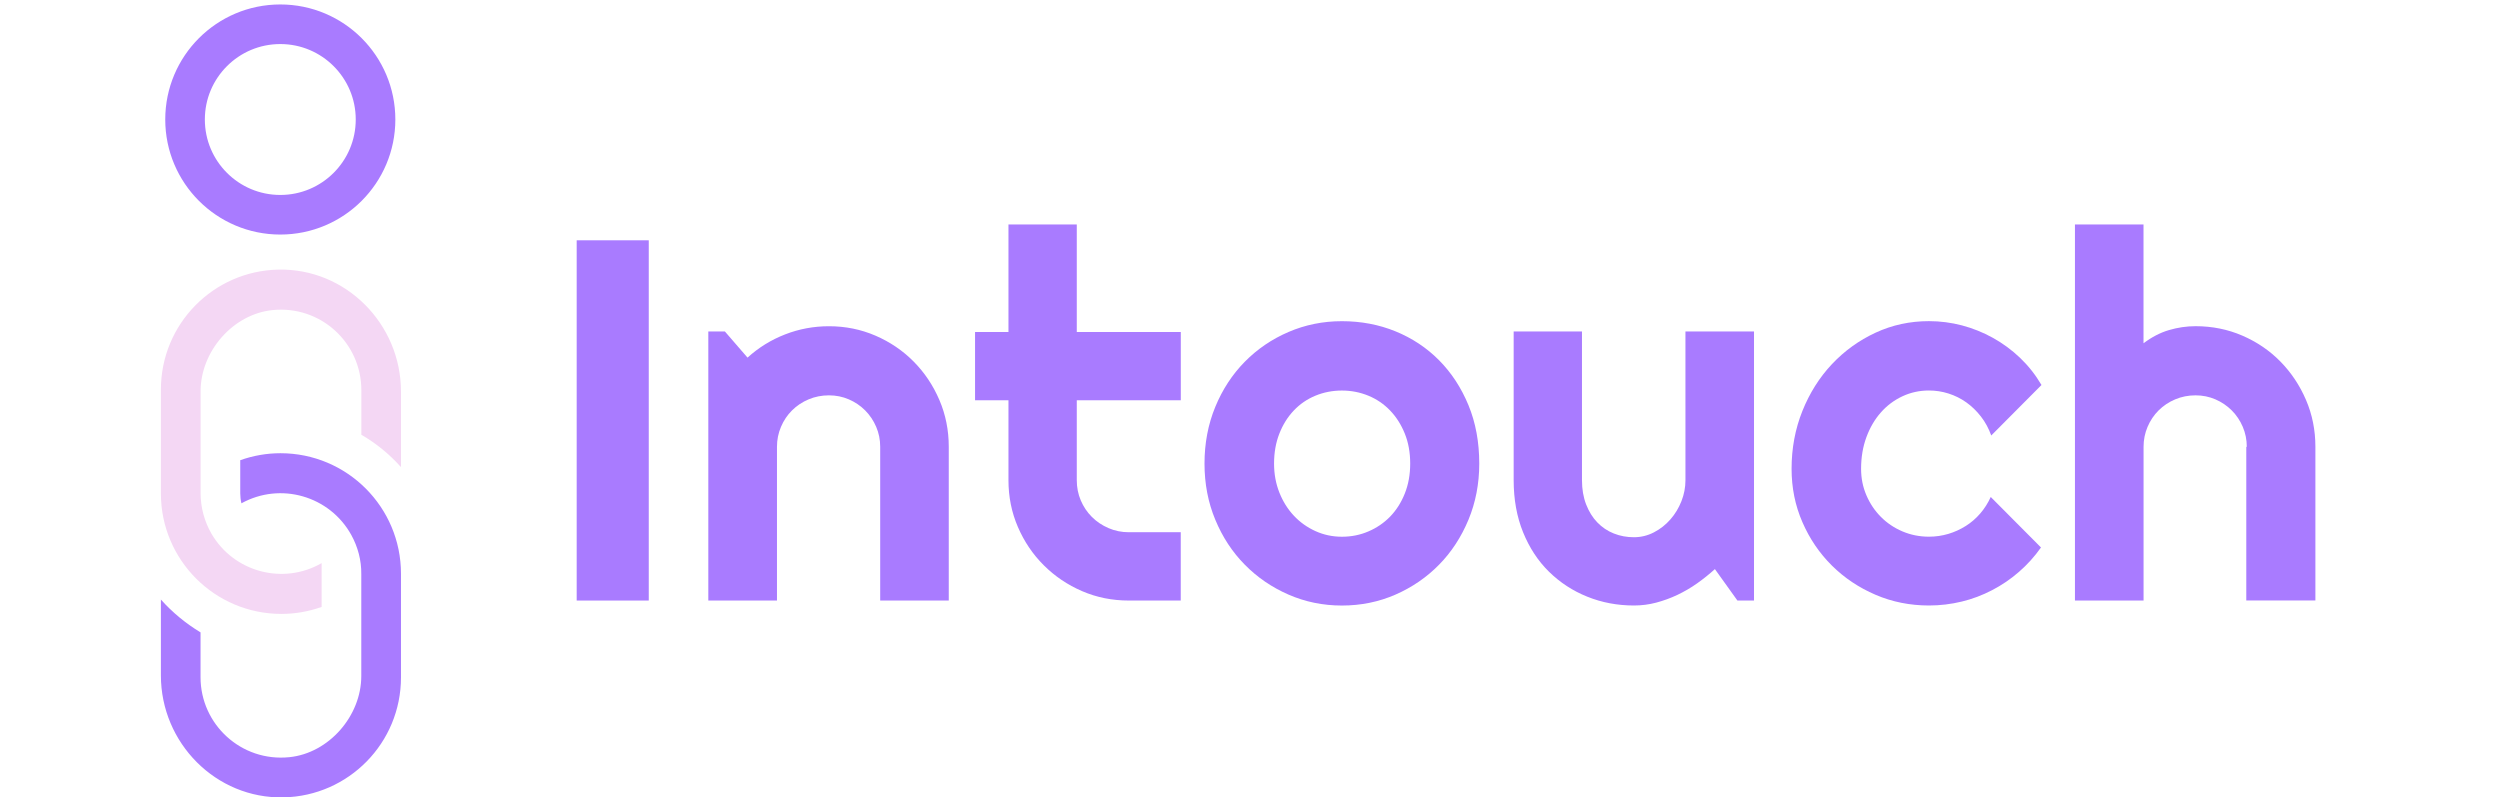<?xml version="1.0" encoding="utf-8"?>
<!-- Generator: Adobe Illustrator 24.1.2, SVG Export Plug-In . SVG Version: 6.00 Build 0)  -->
<svg version="1.1" id="Livello_1" xmlns="http://www.w3.org/2000/svg" xmlns:xlink="http://www.w3.org/1999/xlink" x="0px" y="0px"
	 viewBox="0 0 505 161" style="enable-background:new 0 0 505 161;" xml:space="preserve">
<style type="text/css">
	.st0{fill:#A97BFF;}
	.st1{fill:#F4D7F4;}
	.st2{fill:none;stroke:#A97BFF;stroke-width:8;stroke-miterlimit:10;}
</style>
<g>
	<g>
		<g>
			<path class="st0" d="M32.5,121.11v15.31c0,13.66,11.12,24.94,24.78,24.65C70.44,160.79,81,150.06,81,136.83v0.04v-20.97
				c0-13.46-10.89-24.35-24.35-24.35c-2.77,0-5.5,0.48-8.12,1.41v6.69c0,0.69,0.08,1.37,0.24,2.02c7.88-4.36,17.82-1.5,22.19,6.39
				c1.33,2.42,2.06,5.13,2.02,7.92v20.58c0,8.04-6.52,15.57-14.52,16.39c-9.73,1-17.95-6.62-17.95-16.15v-9.06
				C37.53,125.94,34.81,123.7,32.5,121.11L32.5,121.11z"/>
			<path class="st1" d="M32.5,99.66c0,13.46,10.89,24.35,24.35,24.35c2.77,0,5.5-0.48,8.12-1.41v-8.85
				c-7.79,4.48-17.75,1.82-22.27-5.97c-1.41-2.46-2.18-5.29-2.18-8.15v-20.6c0-8.04,6.52-15.57,14.52-16.39
				c9.73-1,17.95,6.62,17.95,16.15v0.06v8.97C76,89.56,78.7,91.78,81,94.36V79.11c0-13.66-11.12-24.94-24.78-24.65
				C43.06,54.74,32.5,65.48,32.5,78.71L32.5,99.66z"/>
		</g>
		<circle class="st2" cx="56.62" cy="24.14" r="19.24"/>
	</g>
</g>
<g>
	<path class="st0" d="M131.05,121.31h-14.56V48.54h14.56V121.31z"/>
	<path class="st0" d="M156.93,121.31h-13.85V66.96h3.35l4.57,5.28c2.23-2.03,4.76-3.59,7.59-4.69c2.82-1.1,5.78-1.65,8.86-1.65
		c3.32,0,6.44,0.63,9.39,1.9c2.94,1.27,5.51,3.01,7.71,5.23c2.2,2.22,3.93,4.8,5.2,7.76c1.27,2.96,1.9,6.12,1.9,9.46v31.06h-13.85
		V90.25c0-1.42-0.27-2.77-0.81-4.03s-1.29-2.38-2.23-3.32c-0.95-0.95-2.05-1.69-3.3-2.23c-1.25-0.54-2.59-0.81-4.01-0.81
		c-1.46,0-2.83,0.27-4.11,0.81c-1.29,0.54-2.4,1.29-3.35,2.23s-1.69,2.05-2.23,3.32c-0.54,1.27-0.81,2.61-0.81,4.03V121.31z"/>
	<path class="st0" d="M228.02,121.31c-3.35,0-6.5-0.63-9.44-1.9s-5.52-3.01-7.74-5.23c-2.22-2.21-3.96-4.79-5.23-7.74
		c-1.27-2.94-1.9-6.09-1.9-9.44V80.86h-6.75v-13.8h6.75V45.34h13.8v21.72h21.01v13.8h-21.01V97c0,1.46,0.27,2.82,0.81,4.09
		c0.54,1.27,1.29,2.38,2.23,3.32c0.95,0.95,2.06,1.7,3.35,2.26c1.29,0.56,2.66,0.84,4.11,0.84h10.5v13.8H228.02z"/>
	<path class="st0" d="M298.81,93.65c0,4.06-0.73,7.84-2.18,11.34c-1.46,3.5-3.43,6.53-5.94,9.08c-2.5,2.55-5.44,4.57-8.8,6.04
		s-6.98,2.21-10.83,2.21c-3.82,0-7.42-0.74-10.78-2.21c-3.37-1.47-6.31-3.48-8.83-6.04c-2.52-2.55-4.51-5.58-5.96-9.08
		c-1.46-3.5-2.18-7.28-2.18-11.34c0-4.13,0.73-7.95,2.18-11.47c1.45-3.52,3.44-6.55,5.96-9.11s5.46-4.56,8.83-6.01
		c3.37-1.45,6.96-2.18,10.78-2.18c3.86,0,7.47,0.68,10.83,2.05s6.3,3.32,8.8,5.84c2.5,2.52,4.48,5.55,5.94,9.08
		C298.09,85.39,298.81,89.32,298.81,93.65z M284.86,93.65c0-2.23-0.36-4.25-1.09-6.06c-0.73-1.81-1.72-3.37-2.97-4.67
		c-1.25-1.3-2.71-2.3-4.39-2.99s-3.46-1.04-5.35-1.04s-3.68,0.35-5.35,1.04s-3.13,1.69-4.36,2.99c-1.24,1.3-2.21,2.86-2.92,4.67
		c-0.71,1.81-1.07,3.83-1.07,6.06c0,2.1,0.36,4.04,1.07,5.84c0.71,1.79,1.68,3.35,2.92,4.67c1.23,1.32,2.69,2.36,4.36,3.12
		c1.67,0.76,3.46,1.14,5.35,1.14s3.68-0.35,5.35-1.07c1.67-0.71,3.14-1.71,4.39-2.99c1.25-1.29,2.24-2.84,2.97-4.67
		C284.5,97.86,284.86,95.85,284.86,93.65z"/>
	<path class="st0" d="M346.41,114.96c-1.12,1.01-2.31,1.97-3.58,2.87c-1.27,0.9-2.6,1.67-3.98,2.33c-1.39,0.66-2.82,1.18-4.29,1.57
		c-1.47,0.39-2.97,0.58-4.49,0.58c-3.35,0-6.49-0.59-9.44-1.78c-2.94-1.18-5.52-2.87-7.74-5.05c-2.22-2.18-3.96-4.84-5.23-7.97
		c-1.27-3.13-1.9-6.64-1.9-10.53V66.96h13.8V97c0,1.83,0.28,3.46,0.84,4.9c0.56,1.44,1.31,2.65,2.26,3.63
		c0.95,0.98,2.05,1.73,3.32,2.23c1.27,0.51,2.63,0.76,4.08,0.76c1.42,0,2.77-0.33,4.04-0.99c1.27-0.66,2.38-1.53,3.32-2.61
		c0.95-1.08,1.69-2.31,2.23-3.68s0.81-2.78,0.81-4.24V66.96h13.85v54.35h-3.35L346.41,114.96z"/>
	<path class="st0" d="M412.38,77.77l-10.15,10.2c-0.51-1.42-1.2-2.7-2.08-3.83c-0.88-1.13-1.87-2.09-2.97-2.87
		c-1.1-0.78-2.29-1.37-3.58-1.78c-1.29-0.41-2.61-0.61-3.96-0.61c-1.89,0-3.68,0.39-5.35,1.17s-3.13,1.87-4.36,3.27
		c-1.24,1.4-2.21,3.07-2.92,5c-0.71,1.93-1.07,4.06-1.07,6.39c0,1.9,0.36,3.67,1.07,5.33c0.71,1.66,1.68,3.11,2.92,4.36
		c1.24,1.25,2.69,2.23,4.36,2.94c1.67,0.71,3.46,1.07,5.35,1.07c1.35,0,2.66-0.19,3.91-0.56c1.25-0.37,2.43-0.91,3.53-1.6
		c1.1-0.69,2.08-1.54,2.94-2.54s1.56-2.11,2.11-3.32l10.15,10.2c-1.29,1.83-2.77,3.47-4.44,4.92c-1.67,1.46-3.48,2.69-5.43,3.7
		c-1.95,1.02-3.99,1.79-6.14,2.31c-2.15,0.52-4.36,0.79-6.62,0.79c-3.82,0-7.42-0.72-10.78-2.16s-6.31-3.41-8.83-5.91
		c-2.52-2.5-4.51-5.43-5.96-8.78c-1.46-3.35-2.18-6.93-2.18-10.76c0-4.16,0.73-8.05,2.18-11.67c1.45-3.62,3.44-6.78,5.96-9.46
		s5.46-4.81,8.83-6.37c3.37-1.56,6.96-2.33,10.78-2.33c2.27,0,4.49,0.29,6.67,0.86c2.18,0.58,4.26,1.41,6.24,2.51
		c1.98,1.1,3.81,2.44,5.48,4.03C409.72,73.88,411.17,75.71,412.38,77.77z"/>
	<path class="st0" d="M432.99,121.31h-13.85V45.34h13.85v24c1.66-1.25,3.37-2.14,5.13-2.66c1.76-0.52,3.55-0.79,5.38-0.79
		c3.35,0,6.5,0.63,9.44,1.9c2.94,1.27,5.51,3.01,7.69,5.23c2.18,2.22,3.91,4.8,5.18,7.76c1.27,2.96,1.9,6.12,1.9,9.46v31.06h-13.96
		V90.25h0.1c0-1.42-0.27-2.77-0.81-4.03c-0.54-1.27-1.29-2.38-2.23-3.32s-2.05-1.69-3.3-2.23c-1.25-0.54-2.59-0.81-4.01-0.81
		c-1.46,0-2.83,0.27-4.11,0.81c-1.29,0.54-2.4,1.29-3.35,2.23c-0.95,0.95-1.69,2.05-2.23,3.32c-0.54,1.27-0.81,2.61-0.81,4.03
		V121.31z"/>
</g>
</svg>
